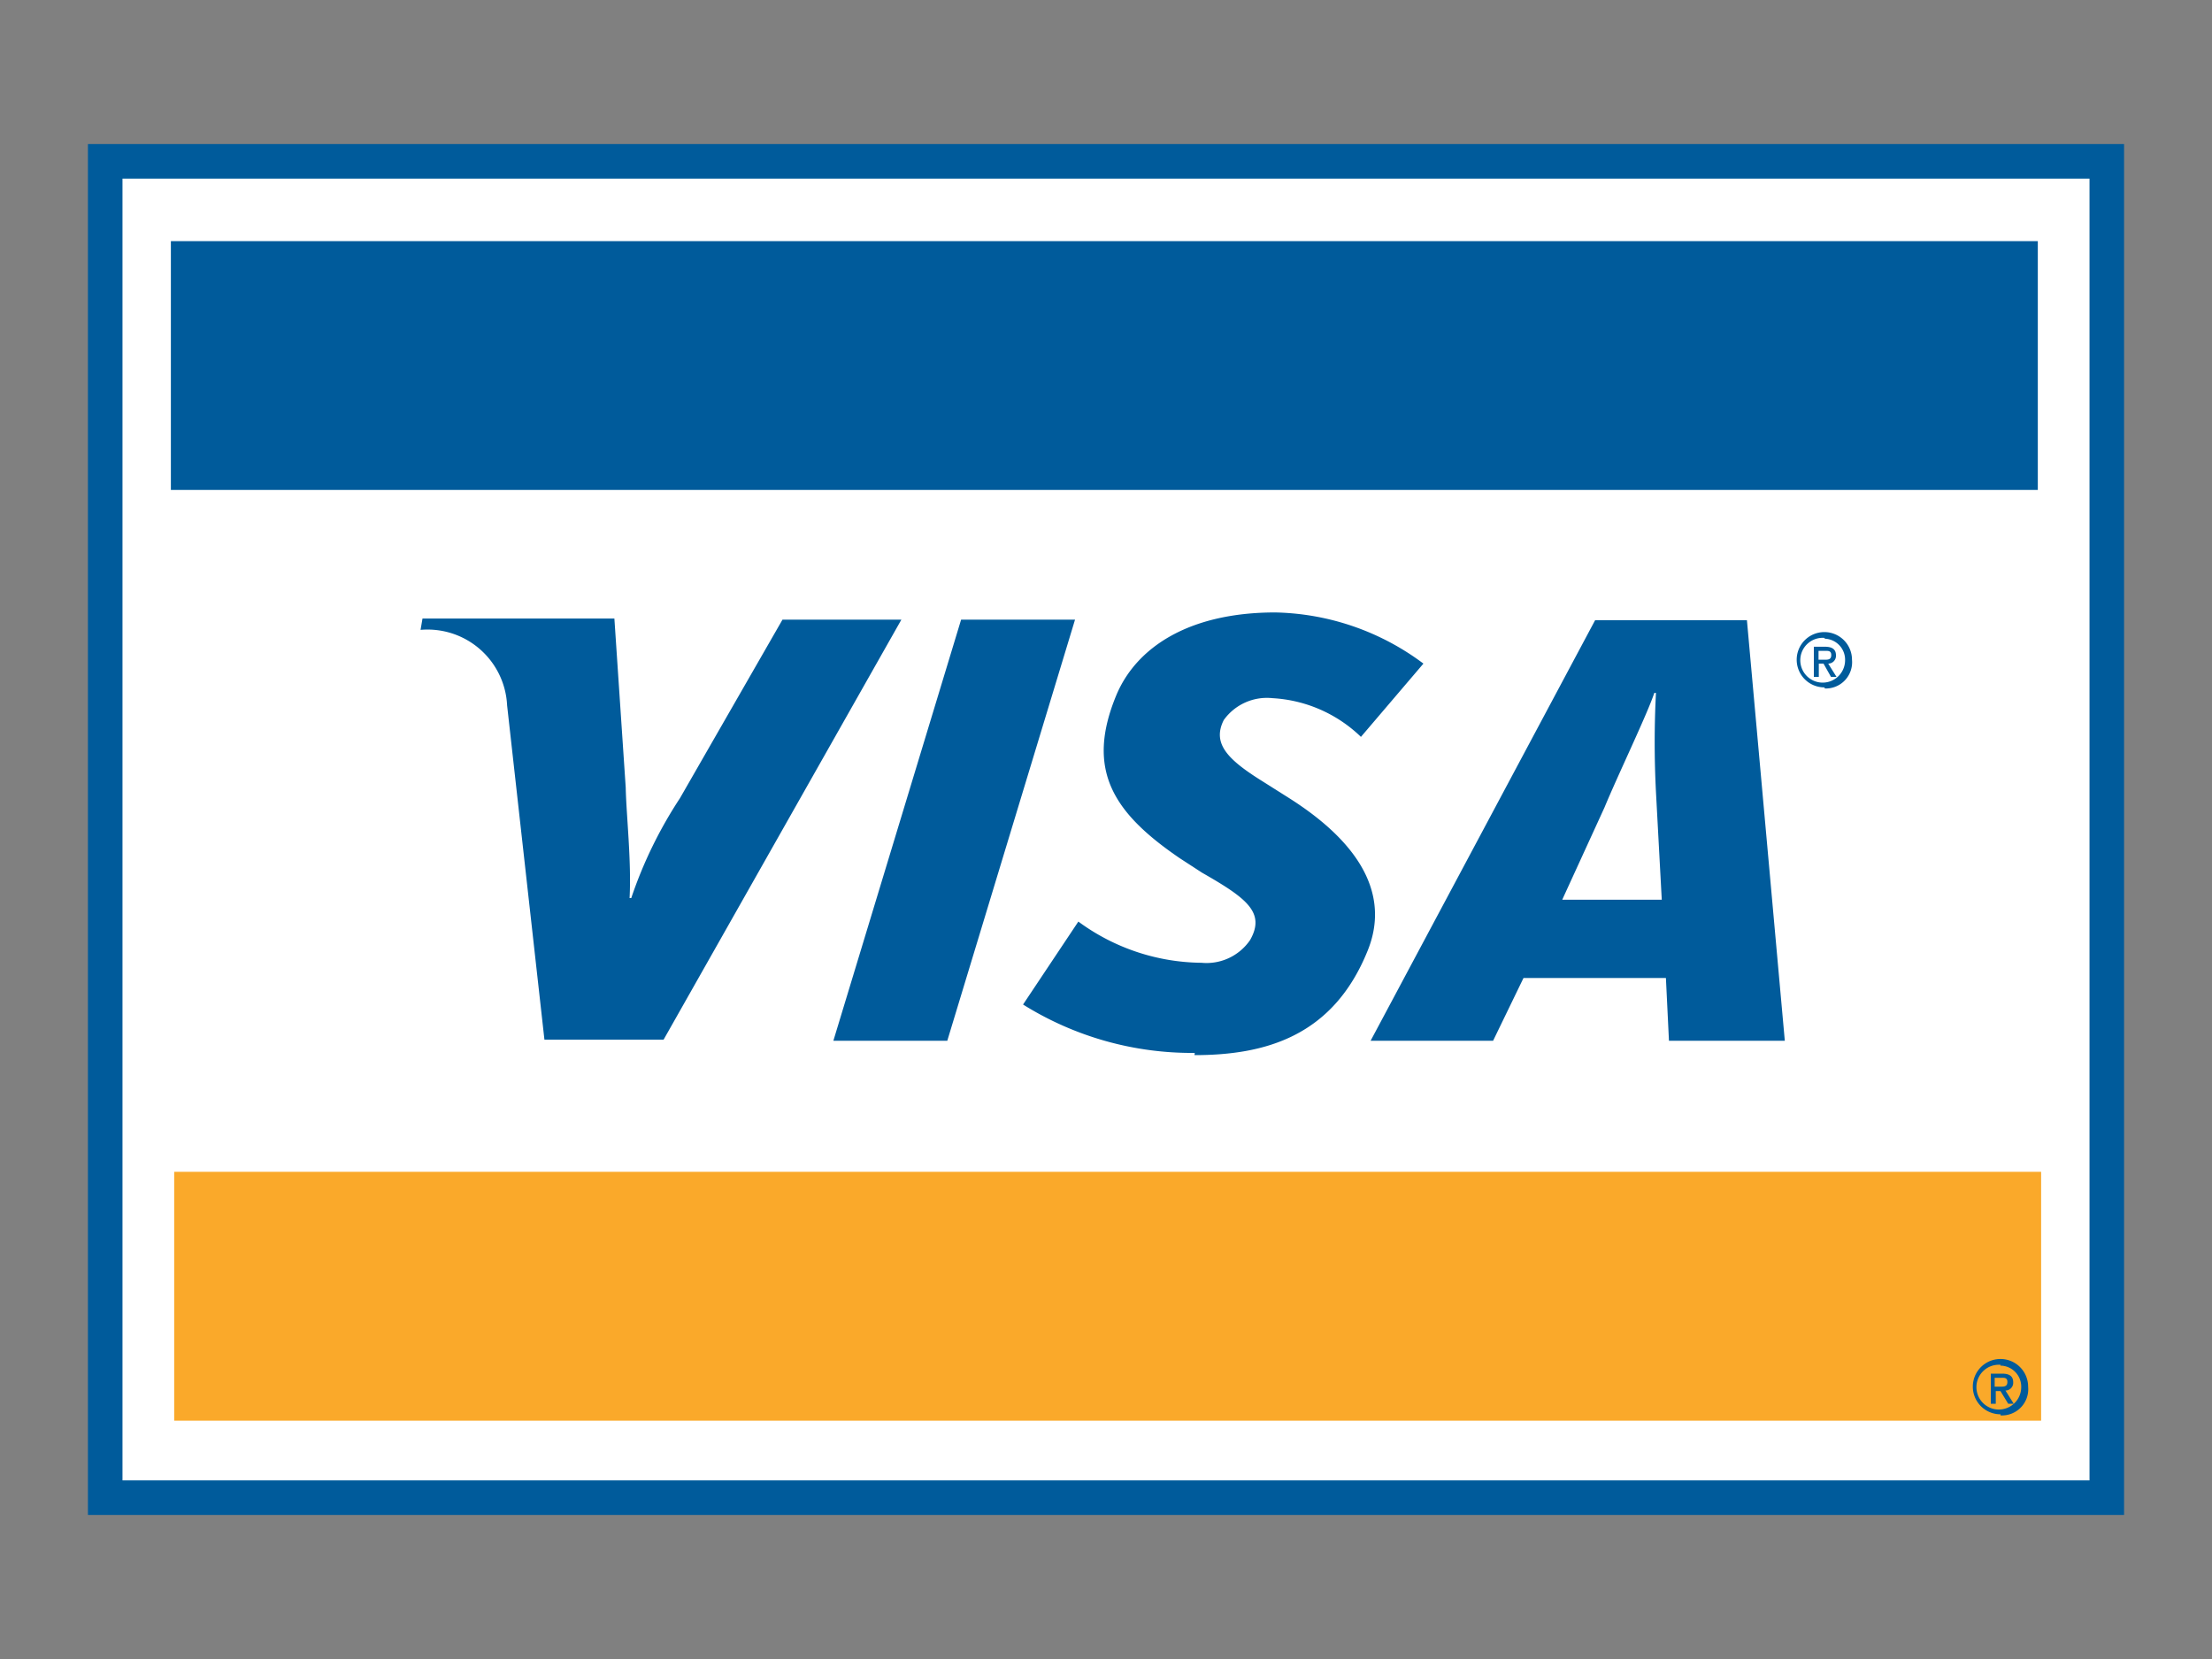 <svg id="Pantalla_copia" data-name="Pantalla copia" xmlns="http://www.w3.org/2000/svg" viewBox="0 0 80 60"><rect x="0" y="0" width="80" height="60" fill="#808080" stroke="none"/><defs><style>.cls-1{fill:#005b9b;}.cls-2{fill:#fff;}.cls-3{fill:#faa92a;}</style></defs><title>Visa</title><path class="cls-1" d="M75.57,54.79H3.18V5.21H76.82V54.79H75.57Z"/><path class="cls-2" d="M75.57,53.54H4.43V6.46H75.57Z"/><path class="cls-1" d="M30.14,37.64l4.62-15.23h4.12L34.26,37.64ZM28.3,22.41l-3.71,6.46a15.66,15.66,0,0,0-1.76,3.61h-.06c.07-1.35-.12-3-.14-4l-.41-6.11H15.28l-.07.41a2.88,2.88,0,0,1,3.13,2.73l1.35,12.09H24L32.6,22.41ZM60.36,37.64l-.11-2.27H55.1L54,37.64H49.57l8.12-15.21h5.49l1.37,15.21H60.36Zm-.47-9a35,35,0,0,1,0-3.58h-.06c-.25.76-1.33,3-1.8,4.14l-1.53,3.34H60.1ZM43.21,38.08A11.52,11.52,0,0,1,37,36.33l2-3a7.62,7.62,0,0,0,4.45,1.49A1.91,1.91,0,0,0,45.21,34c.57-1-.13-1.52-1.74-2.44l-.8-.52c-2.39-1.63-3.42-3.18-2.3-5.89.72-1.73,2.62-3,5.75-3a9.23,9.23,0,0,1,5.36,1.85l-2.26,2.65a5,5,0,0,0-3.2-1.4,1.92,1.92,0,0,0-1.76.79c-.43.85.14,1.43,1.39,2.21l.95.6c2.9,1.83,3.59,3.75,2.86,5.54-1.25,3.09-3.7,3.77-6.26,3.77Zm22.57-13.6H65.6V23.39H66c.26,0,.4.09.4.31a.28.28,0,0,1-.28.3l.3.48h-.2L65.95,24h-.17v.46Zm.2-.62c.13,0,.25,0,.25-.17s-.13-.15-.24-.15h-.22v.32H66Zm0,1a1,1,0,1,1,1-1A.95.95,0,0,1,66,24.9Zm0-1.79a.81.81,0,1,0,.75.81A.76.76,0,0,0,66,23.1Z"/><path class="cls-3" d="M73.82,42.38H6.3v9H73.82v-9Z"/><path class="cls-1" d="M73.7,8.72H6.18v9H73.7ZM72.15,50.77H72V49.68h.41c.26,0,.4.09.4.31a.28.28,0,0,1-.28.3l.3.48h-.2l-.28-.46h-.17v.46Zm.2-.62c.13,0,.25,0,.25-.17s-.13-.15-.24-.15h-.22v.32h.2Zm0,1a1,1,0,1,1,1-1A.95.95,0,0,1,72.35,51.19Zm0-1.79a.81.81,0,1,0,.75.81A.76.76,0,0,0,72.35,49.39Z"/></svg>